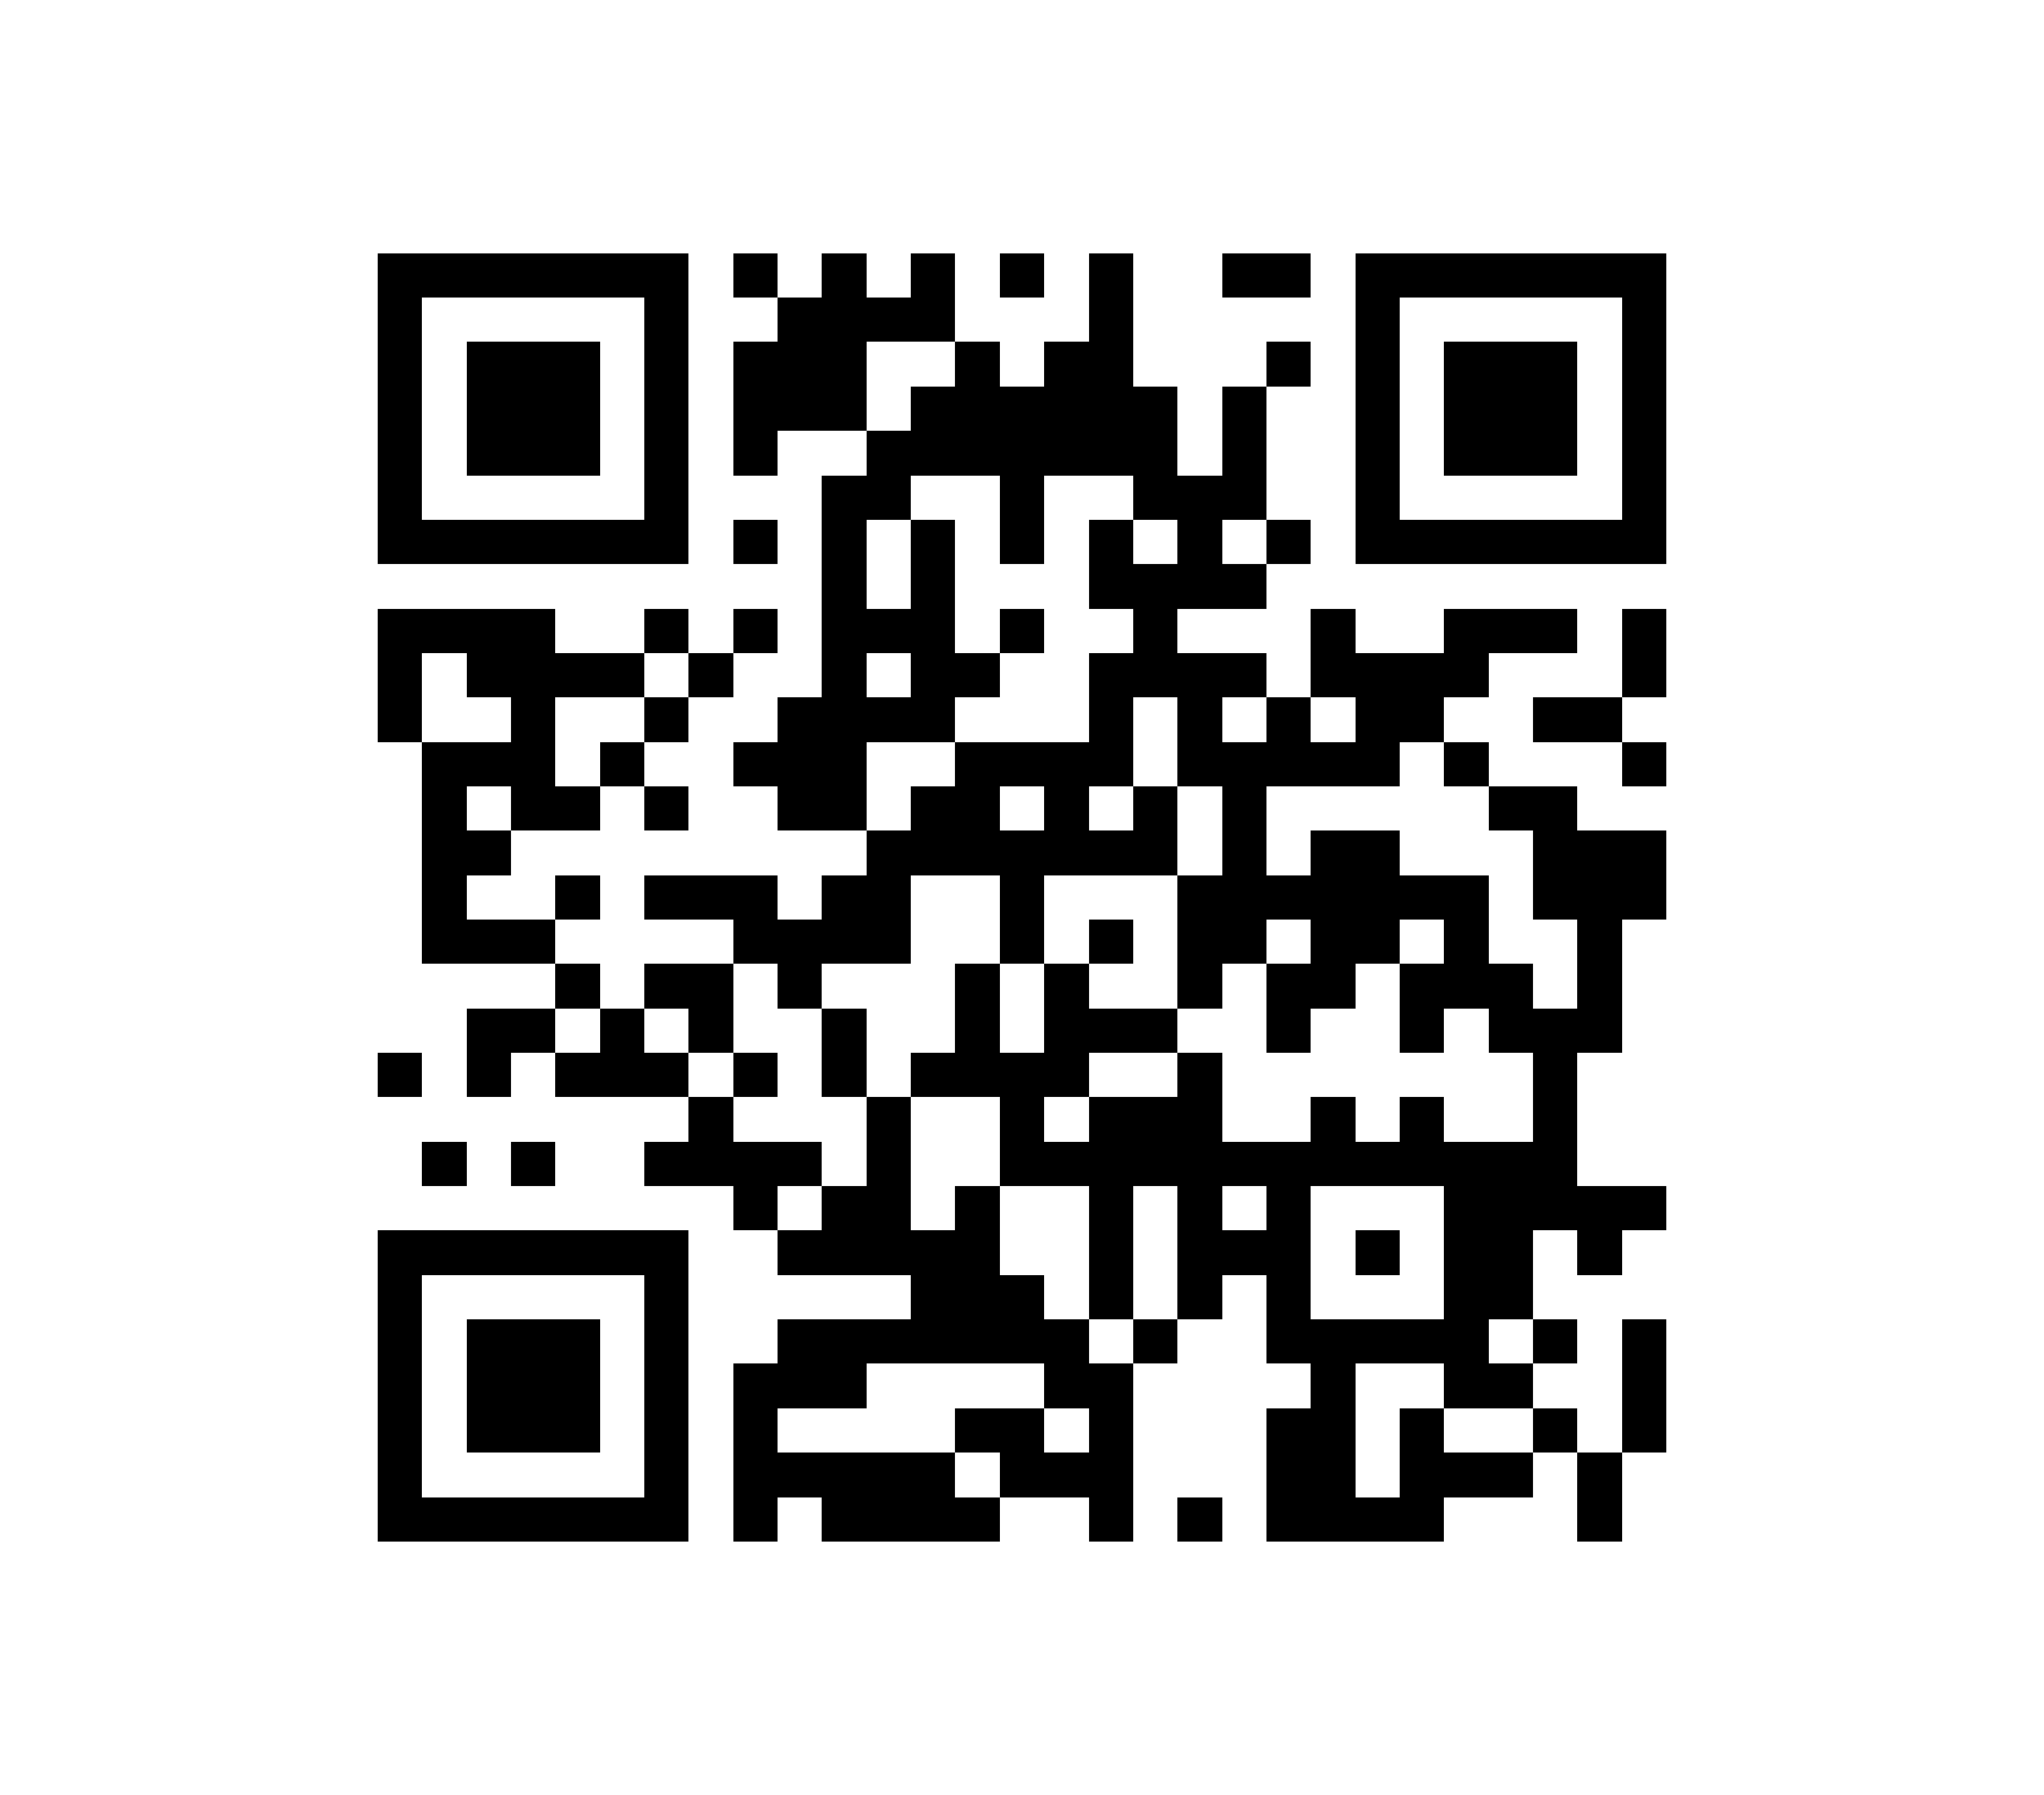﻿<?xml version="1.0" standalone="no"?><!-- Created with ZXing.Net (http://zxingnet.codeplex.com/) --><!DOCTYPE svg PUBLIC "-//W3C//DTD SVG 1.1//EN" "http://www.w3.org/Graphics/SVG/1.1/DTD/svg11.dtd"><svg xmlns="http://www.w3.org/2000/svg" version="1.2" baseProfile="tiny" shape-rendering="crispEdges" viewBox="0 0 460 404" viewport-fill="rgb(255,255,255)" viewport-fill-opacity="1" fill="rgb(0,0,0)" fill-opacity="1" style="background-color:rgb(255,255,255);background-color:rgba(255, 255, 255, 1);"><rect x="85" y="57" width="10" height="70"/><rect x="85" y="137" width="10" height="30"/><rect x="85" y="237" width="10" height="10"/><rect x="85" y="277" width="10" height="70"/><rect x="95" y="57" width="60" height="10"/><rect x="95" y="117" width="60" height="10"/><rect x="95" y="137" width="30" height="10"/><rect x="95" y="167" width="10" height="50"/><rect x="95" y="257" width="10" height="10"/><rect x="95" y="277" width="60" height="10"/><rect x="95" y="337" width="60" height="10"/><rect x="105" y="77" width="30" height="30"/><rect x="105" y="147" width="40" height="10"/><rect x="105" y="167" width="20" height="10"/><rect x="105" y="187" width="10" height="10"/><rect x="105" y="207" width="20" height="10"/><rect x="105" y="227" width="10" height="20"/><rect x="105" y="297" width="30" height="30"/><rect x="115" y="157" width="10" height="30"/><rect x="115" y="227" width="10" height="10"/><rect x="115" y="257" width="10" height="10"/><rect x="125" y="177" width="10" height="10"/><rect x="125" y="197" width="10" height="10"/><rect x="125" y="217" width="10" height="10"/><rect x="125" y="237" width="30" height="10"/><rect x="135" y="167" width="10" height="10"/><rect x="135" y="227" width="10" height="20"/><rect x="145" y="67" width="10" height="60"/><rect x="145" y="137" width="10" height="10"/><rect x="145" y="157" width="10" height="10"/><rect x="145" y="177" width="10" height="10"/><rect x="145" y="197" width="30" height="10"/><rect x="145" y="217" width="20" height="10"/><rect x="145" y="257" width="40" height="10"/><rect x="145" y="287" width="10" height="60"/><rect x="155" y="147" width="10" height="10"/><rect x="155" y="227" width="10" height="10"/><rect x="155" y="247" width="10" height="20"/><rect x="165" y="57" width="10" height="10"/><rect x="165" y="77" width="10" height="30"/><rect x="165" y="117" width="10" height="10"/><rect x="165" y="137" width="10" height="10"/><rect x="165" y="167" width="30" height="10"/><rect x="165" y="207" width="40" height="10"/><rect x="165" y="237" width="10" height="10"/><rect x="165" y="267" width="10" height="10"/><rect x="165" y="307" width="10" height="40"/><rect x="175" y="67" width="20" height="30"/><rect x="175" y="157" width="20" height="30"/><rect x="175" y="217" width="10" height="10"/><rect x="175" y="277" width="50" height="10"/><rect x="175" y="297" width="20" height="20"/><rect x="175" y="327" width="40" height="10"/><rect x="185" y="57" width="10" height="40"/><rect x="185" y="107" width="10" height="80"/><rect x="185" y="197" width="20" height="20"/><rect x="185" y="227" width="10" height="20"/><rect x="185" y="267" width="20" height="20"/><rect x="185" y="337" width="40" height="10"/><rect x="195" y="67" width="20" height="10"/><rect x="195" y="97" width="10" height="20"/><rect x="195" y="137" width="20" height="10"/><rect x="195" y="157" width="20" height="10"/><rect x="195" y="187" width="10" height="30"/><rect x="195" y="247" width="10" height="40"/><rect x="195" y="297" width="50" height="10"/><rect x="205" y="57" width="10" height="20"/><rect x="205" y="87" width="60" height="20"/><rect x="205" y="117" width="10" height="50"/><rect x="205" y="177" width="20" height="20"/><rect x="205" y="237" width="40" height="10"/><rect x="205" y="287" width="30" height="20"/><rect x="215" y="77" width="10" height="30"/><rect x="215" y="147" width="10" height="10"/><rect x="215" y="167" width="10" height="30"/><rect x="215" y="217" width="10" height="30"/><rect x="215" y="267" width="10" height="40"/><rect x="215" y="317" width="20" height="10"/><rect x="225" y="57" width="10" height="10"/><rect x="225" y="107" width="10" height="20"/><rect x="225" y="137" width="10" height="10"/><rect x="225" y="167" width="30" height="10"/><rect x="225" y="187" width="10" height="30"/><rect x="225" y="247" width="10" height="20"/><rect x="225" y="327" width="30" height="10"/><rect x="235" y="77" width="20" height="30"/><rect x="235" y="177" width="10" height="20"/><rect x="235" y="217" width="10" height="30"/><rect x="235" y="257" width="120" height="10"/><rect x="235" y="307" width="20" height="10"/><rect x="245" y="57" width="10" height="50"/><rect x="245" y="117" width="10" height="20"/><rect x="245" y="147" width="10" height="30"/><rect x="245" y="187" width="20" height="10"/><rect x="245" y="207" width="10" height="10"/><rect x="245" y="227" width="20" height="10"/><rect x="245" y="247" width="10" height="50"/><rect x="245" y="317" width="10" height="30"/><rect x="255" y="107" width="30" height="10"/><rect x="255" y="127" width="10" height="30"/><rect x="255" y="177" width="10" height="20"/><rect x="255" y="247" width="20" height="20"/><rect x="255" y="297" width="10" height="10"/><rect x="265" y="117" width="10" height="20"/><rect x="265" y="147" width="10" height="30"/><rect x="265" y="197" width="10" height="30"/><rect x="265" y="237" width="10" height="60"/><rect x="265" y="337" width="10" height="10"/><rect x="275" y="57" width="20" height="10"/><rect x="275" y="87" width="10" height="30"/><rect x="275" y="127" width="10" height="10"/><rect x="275" y="147" width="10" height="10"/><rect x="275" y="167" width="10" height="50"/><rect x="275" y="277" width="20" height="10"/><rect x="285" y="77" width="10" height="10"/><rect x="285" y="117" width="10" height="10"/><rect x="285" y="157" width="10" height="20"/><rect x="285" y="197" width="50" height="10"/><rect x="285" y="217" width="10" height="20"/><rect x="285" y="267" width="10" height="40"/><rect x="285" y="317" width="20" height="30"/><rect x="295" y="137" width="10" height="20"/><rect x="295" y="167" width="20" height="10"/><rect x="295" y="187" width="10" height="40"/><rect x="295" y="247" width="10" height="20"/><rect x="295" y="297" width="10" height="50"/><rect x="305" y="57" width="10" height="70"/><rect x="305" y="147" width="10" height="30"/><rect x="305" y="187" width="10" height="30"/><rect x="305" y="277" width="10" height="10"/><rect x="305" y="297" width="30" height="10"/><rect x="305" y="337" width="20" height="10"/><rect x="315" y="57" width="60" height="10"/><rect x="315" y="117" width="60" height="10"/><rect x="315" y="147" width="10" height="20"/><rect x="315" y="217" width="10" height="20"/><rect x="315" y="247" width="10" height="20"/><rect x="315" y="317" width="10" height="30"/><rect x="325" y="77" width="30" height="30"/><rect x="325" y="137" width="10" height="20"/><rect x="325" y="167" width="10" height="10"/><rect x="325" y="207" width="10" height="20"/><rect x="325" y="267" width="10" height="50"/><rect x="325" y="327" width="20" height="10"/><rect x="335" y="137" width="20" height="10"/><rect x="335" y="177" width="20" height="10"/><rect x="335" y="217" width="10" height="20"/><rect x="335" y="267" width="10" height="30"/><rect x="335" y="307" width="10" height="10"/><rect x="345" y="157" width="20" height="10"/><rect x="345" y="187" width="30" height="20"/><rect x="345" y="227" width="10" height="50"/><rect x="345" y="297" width="10" height="10"/><rect x="345" y="317" width="10" height="10"/><rect x="355" y="207" width="10" height="30"/><rect x="355" y="267" width="10" height="20"/><rect x="355" y="327" width="10" height="20"/><rect x="365" y="67" width="10" height="60"/><rect x="365" y="137" width="10" height="20"/><rect x="365" y="167" width="10" height="10"/><rect x="365" y="267" width="10" height="10"/><rect x="365" y="297" width="10" height="30"/></svg>